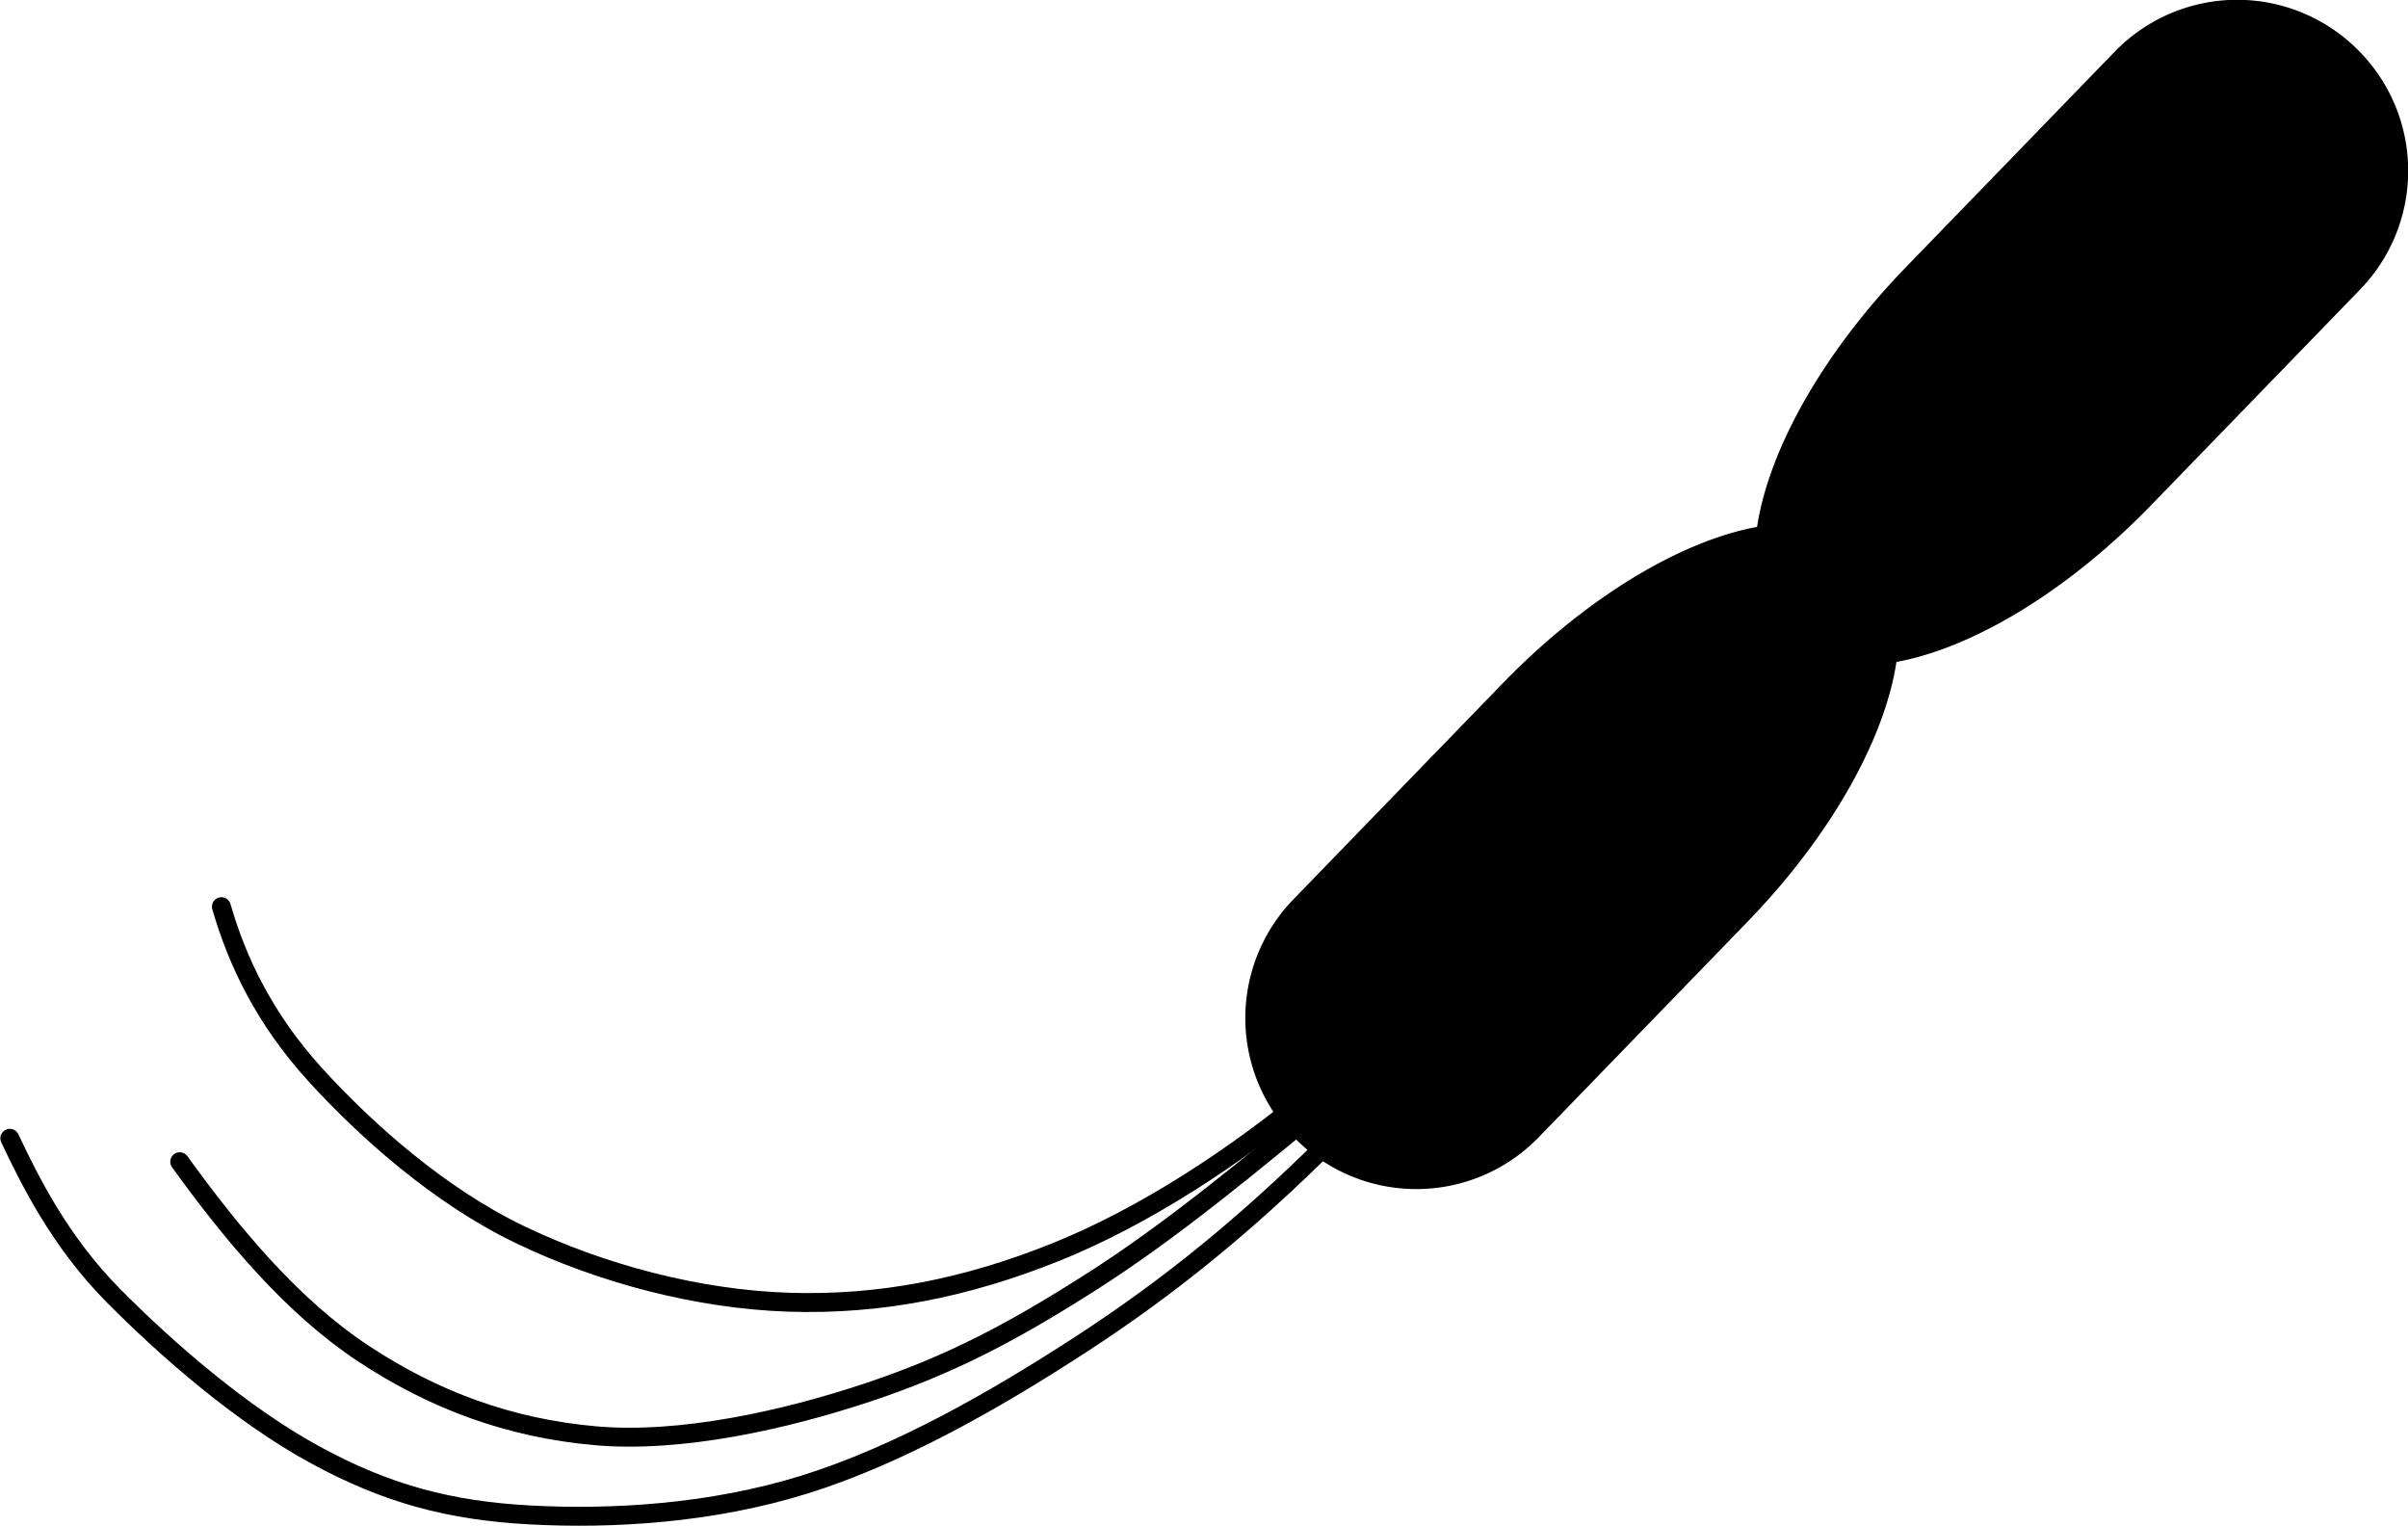 <svg xmlns="http://www.w3.org/2000/svg" xmlns:dc="http://dublincore.org/documents/dcmi-terms/" height="161.264" width="254.558"><g stroke="#000" stroke-width="2" stroke-linecap="round"><path d="M137.471 95.728a17.024 17.024 0 0 0 .379 24.125 17.024 17.024 0 0 0 24.124-.379l17.64-18.202 4.41-4.551c13.908-14.35 19.64-31.199 12.852-37.777-6.787-6.578-23.447-.32-37.355 14.03l-4.41 4.551z" stroke-linejoin="round"/><path d="M224.25 6.182a17.024 17.024 0 0 1 24.125-.378 17.024 17.024 0 0 1 .378 24.125l-17.64 18.202-4.41 4.55c-13.907 14.351-30.567 20.609-37.355 14.031-6.787-6.577-1.055-23.426 12.852-37.776l4.41-4.551z" stroke-linejoin="round"/><path d="M138.85 115.39c-8.196 6.832-17.902 13.204-27.312 16.976-9.411 3.772-18.534 5.588-28.185 5.269-9.651-.32-19.86-3.045-28.38-7.14-8.52-4.093-16.273-11.004-21.638-16.896-5.365-5.891-8.255-11.97-9.93-17.77" fill="none"/><path d="M19 122.787c5.6 7.764 11.964 15.361 19.423 20.283 7.46 4.921 15.405 7.864 24.468 8.675 9.063.81 20.066-1.653 28.885-4.59 8.818-2.938 15.382-6.433 23.702-11.744 8.32-5.31 16.695-12.226 26.128-20.063" fill="none"/><path d="M140.314 120.884c-8.6 8.513-16.601 15.05-25.868 21.089-9.266 6.04-19.534 11.865-29.412 14.94-9.878 3.074-20.362 3.662-28.906 3.211-8.545-.45-15.27-2.22-22.958-6.438-7.688-4.218-15.512-11.023-21.182-16.747-5.67-5.723-8.852-12.199-10.952-16.628" fill="none"/></g></svg>